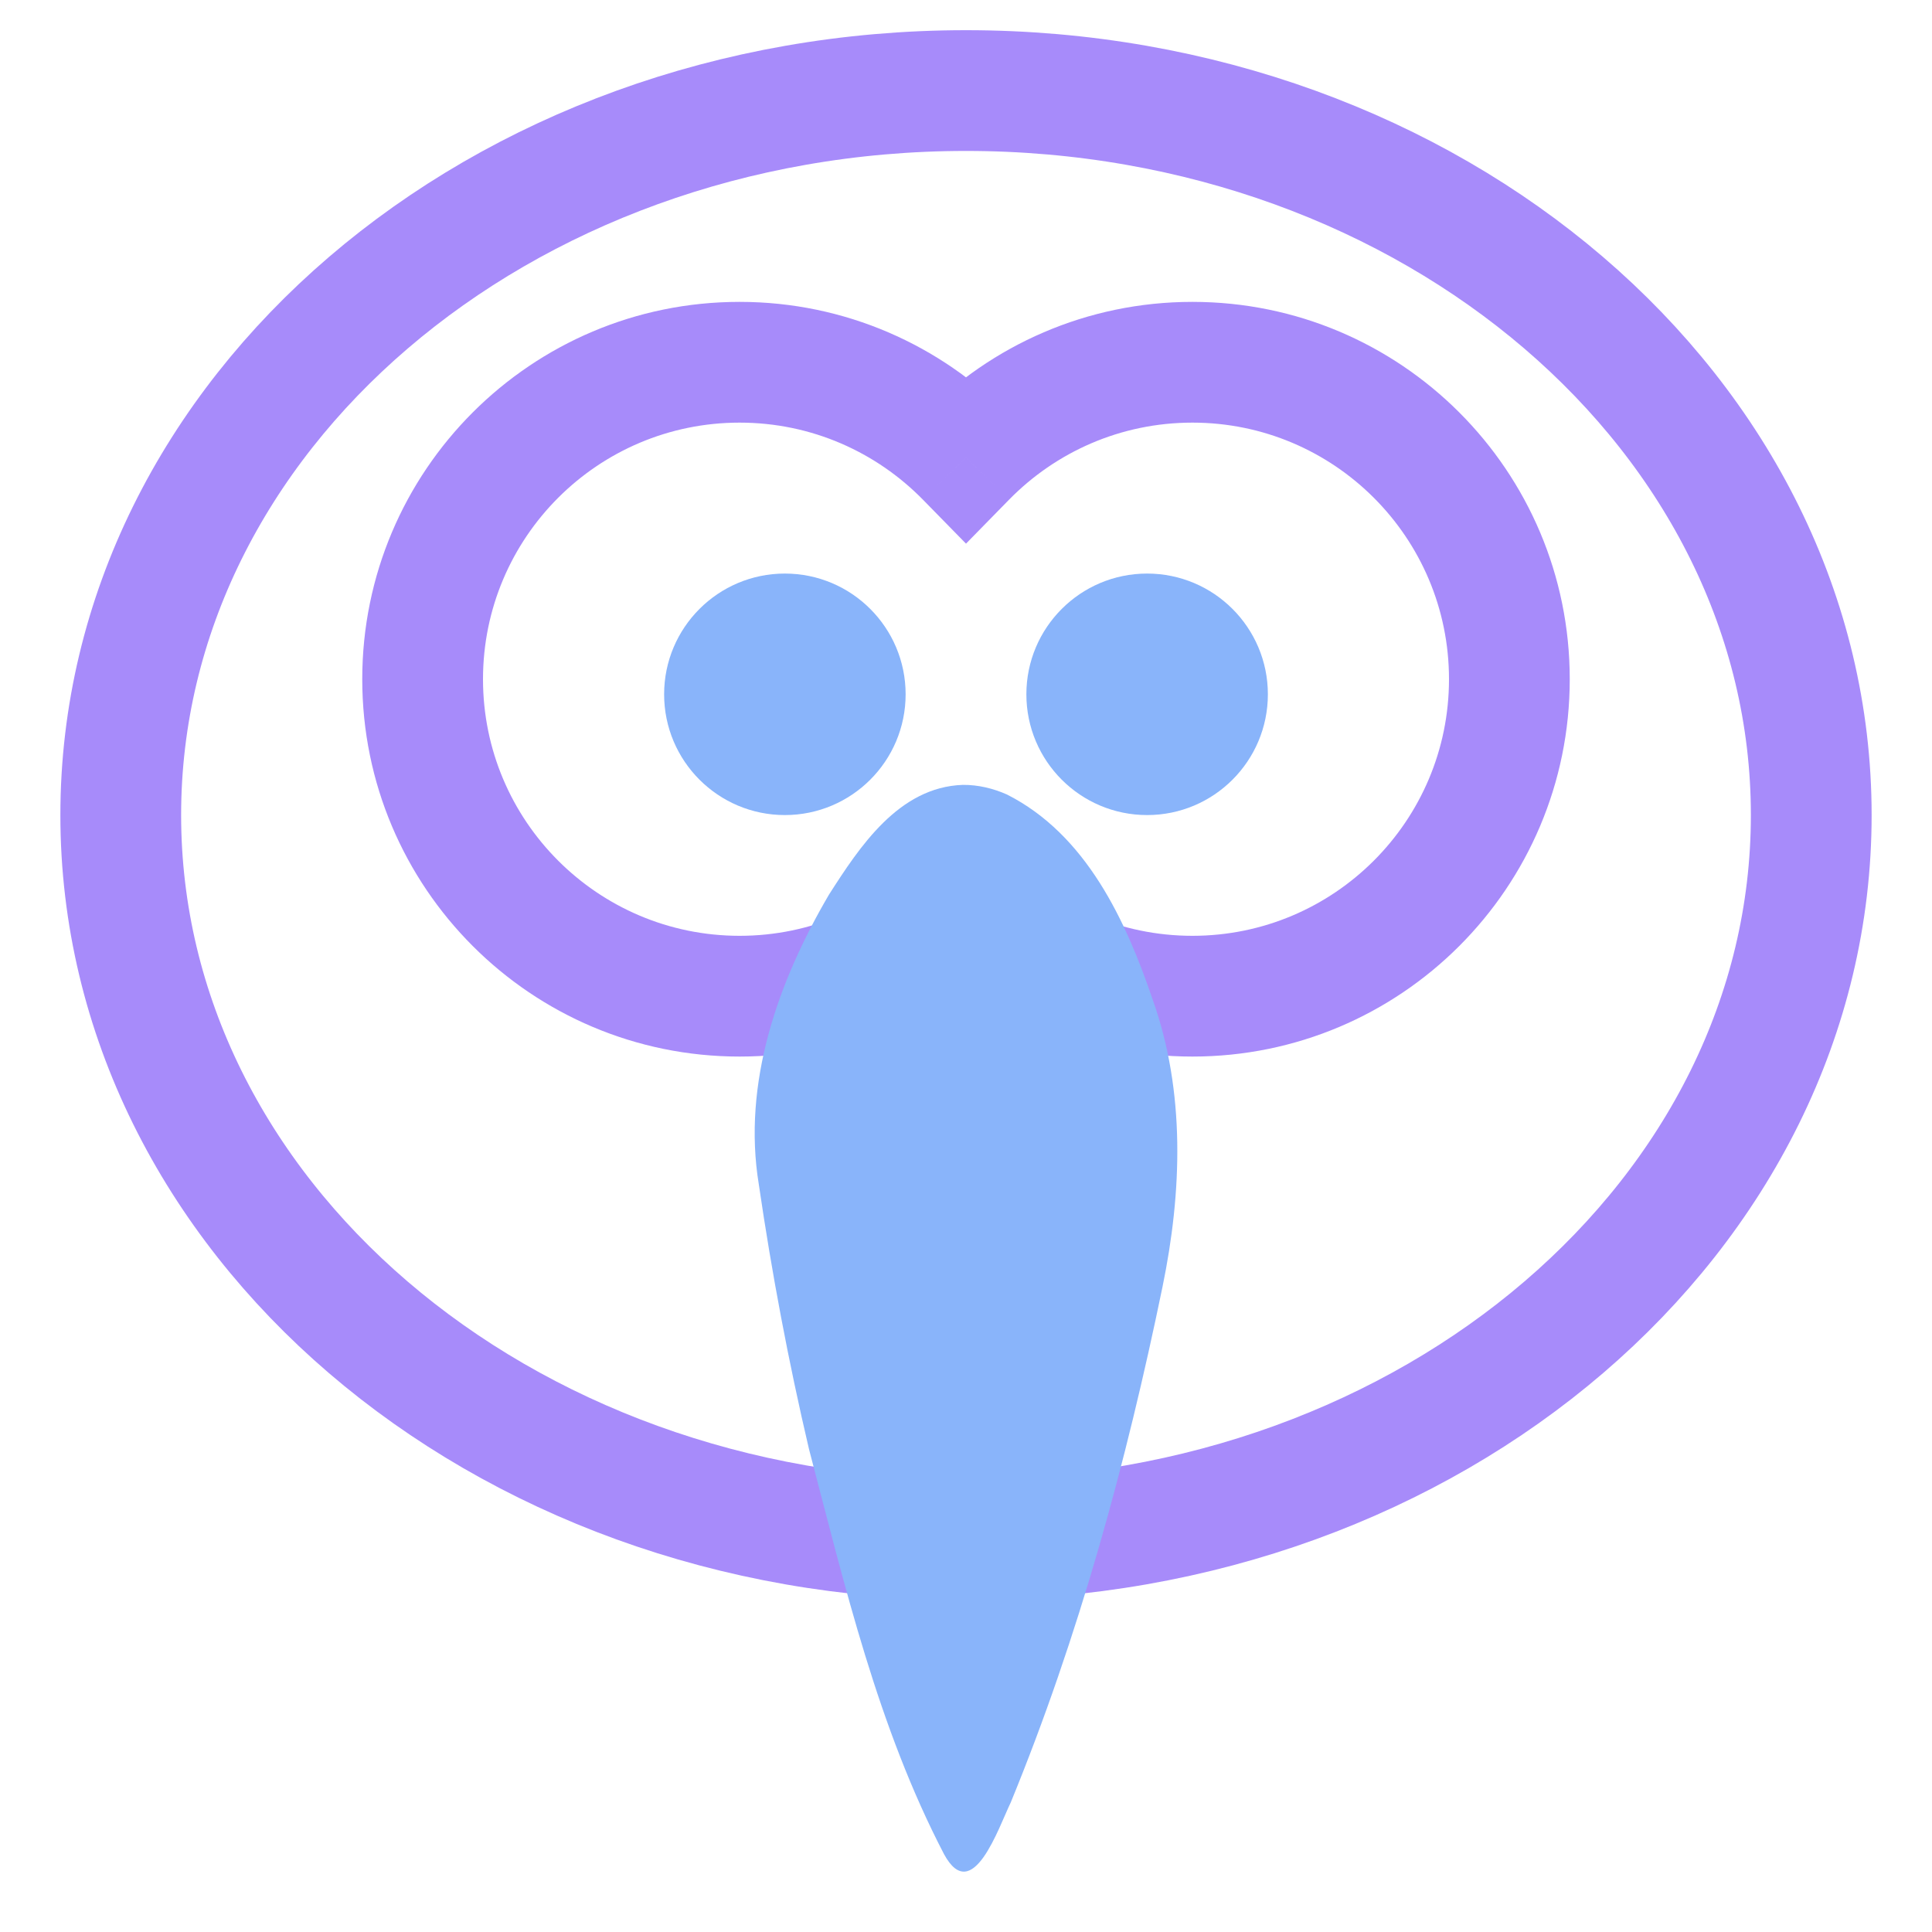 <svg width="64" height="64" viewBox="0 0 64 64" fill="none" xmlns="http://www.w3.org/2000/svg">
<path d="M32 51C47.464 51 60 40.255 60 27C60 13.745 47.464 3 32 3C16.536 3 4 13.745 4 27C4 40.255 16.536 51 32 51Z" stroke="url(#paint0_linear)" stroke-width="4"/>
<path d="M32 29.849L33.428 28.449L32 26.991L30.572 28.449L32 29.849ZM32 15.152L30.572 16.551L32 18.009L33.428 16.551L32 15.152ZM24.5 35C27.997 35 31.162 33.561 33.428 31.248L30.572 28.449C29.026 30.025 26.879 31 24.5 31V35ZM12 22.5C12 29.404 17.596 35 24.5 35V31C19.806 31 16 27.194 16 22.5H12ZM24.5 10C17.596 10 12 15.596 12 22.5H16C16 17.806 19.806 14 24.5 14V10ZM33.428 13.752C31.162 11.439 27.997 10 24.5 10V14C26.879 14 29.026 14.975 30.572 16.551L33.428 13.752ZM39.5 10C36.003 10 32.838 11.439 30.572 13.752L33.428 16.551C34.974 14.975 37.121 14 39.5 14V10ZM52 22.5C52 15.596 46.404 10 39.5 10V14C44.194 14 48 17.806 48 22.5H52ZM39.5 35C46.404 35 52 29.404 52 22.5H48C48 27.194 44.194 31 39.5 31V35ZM30.572 31.248C32.838 33.561 36.003 35 39.5 35V31C37.121 31 34.974 30.025 33.428 28.449L30.572 31.248Z" fill="url(#paint1_linear)"/>
<path d="M26 27C28.209 27 30 25.209 30 23C30 20.791 28.209 19 26 19C23.791 19 22 20.791 22 23C22 25.209 23.791 27 26 27Z" fill="url(#paint2_linear)"/>
<path d="M38 27C40.209 27 42 25.209 42 23C42 20.791 40.209 19 38 19C35.791 19 34 20.791 34 23C34 25.209 35.791 27 38 27Z" fill="url(#paint3_linear)"/>
<path d="M31.892 26C29.77 26.074 28.474 28.053 27.46 29.637C25.77 32.521 24.585 35.877 25.137 39.237C25.567 42.177 26.119 45.106 26.798 48C27.994 52.556 29.078 57.208 31.274 61.425C32.211 63.146 33.081 60.534 33.479 59.716C35.74 54.207 37.312 48.44 38.51 42.626C39.156 39.487 39.274 36.169 38.182 33.108C37.292 30.489 35.984 27.651 33.359 26.32C32.9 26.116 32.398 25.995 31.892 26V26Z" fill="url(#paint4_linear)"/>
<defs>
<linearGradient id="paint0_linear" x1="32" y1="51" x2="32" y2="3" gradientUnits="userSpaceOnUse">
<stop stop-color="#a78bfa"/>
<stop offset="1" stop-color="#a78bfa"/>
</linearGradient>
<linearGradient id="paint1_linear" x1="32" y1="33" x2="32" y2="12" gradientUnits="userSpaceOnUse">
<stop stop-color="#a78bfa"/>
<stop offset="1" stop-color="#a78bfa"/>
</linearGradient>
<linearGradient id="paint2_linear" x1="26" y1="27" x2="26" y2="19" gradientUnits="userSpaceOnUse">
<stop stop-color="#89b4fa"/>
<stop offset="1" stop-color="#89b4fa"/>
</linearGradient>
<linearGradient id="paint3_linear" x1="38" y1="27" x2="38" y2="19" gradientUnits="userSpaceOnUse">
<stop stop-color="#89b4fa"/>
<stop offset="1" stop-color="#89b4fa"/>
</linearGradient>
<linearGradient id="paint4_linear" x1="32" y1="62" x2="32" y2="26" gradientUnits="userSpaceOnUse">
<stop stop-color="#89b4fa"/>
<stop offset="1" stop-color="#89b4fa"/>
</linearGradient>
</defs>
</svg>
